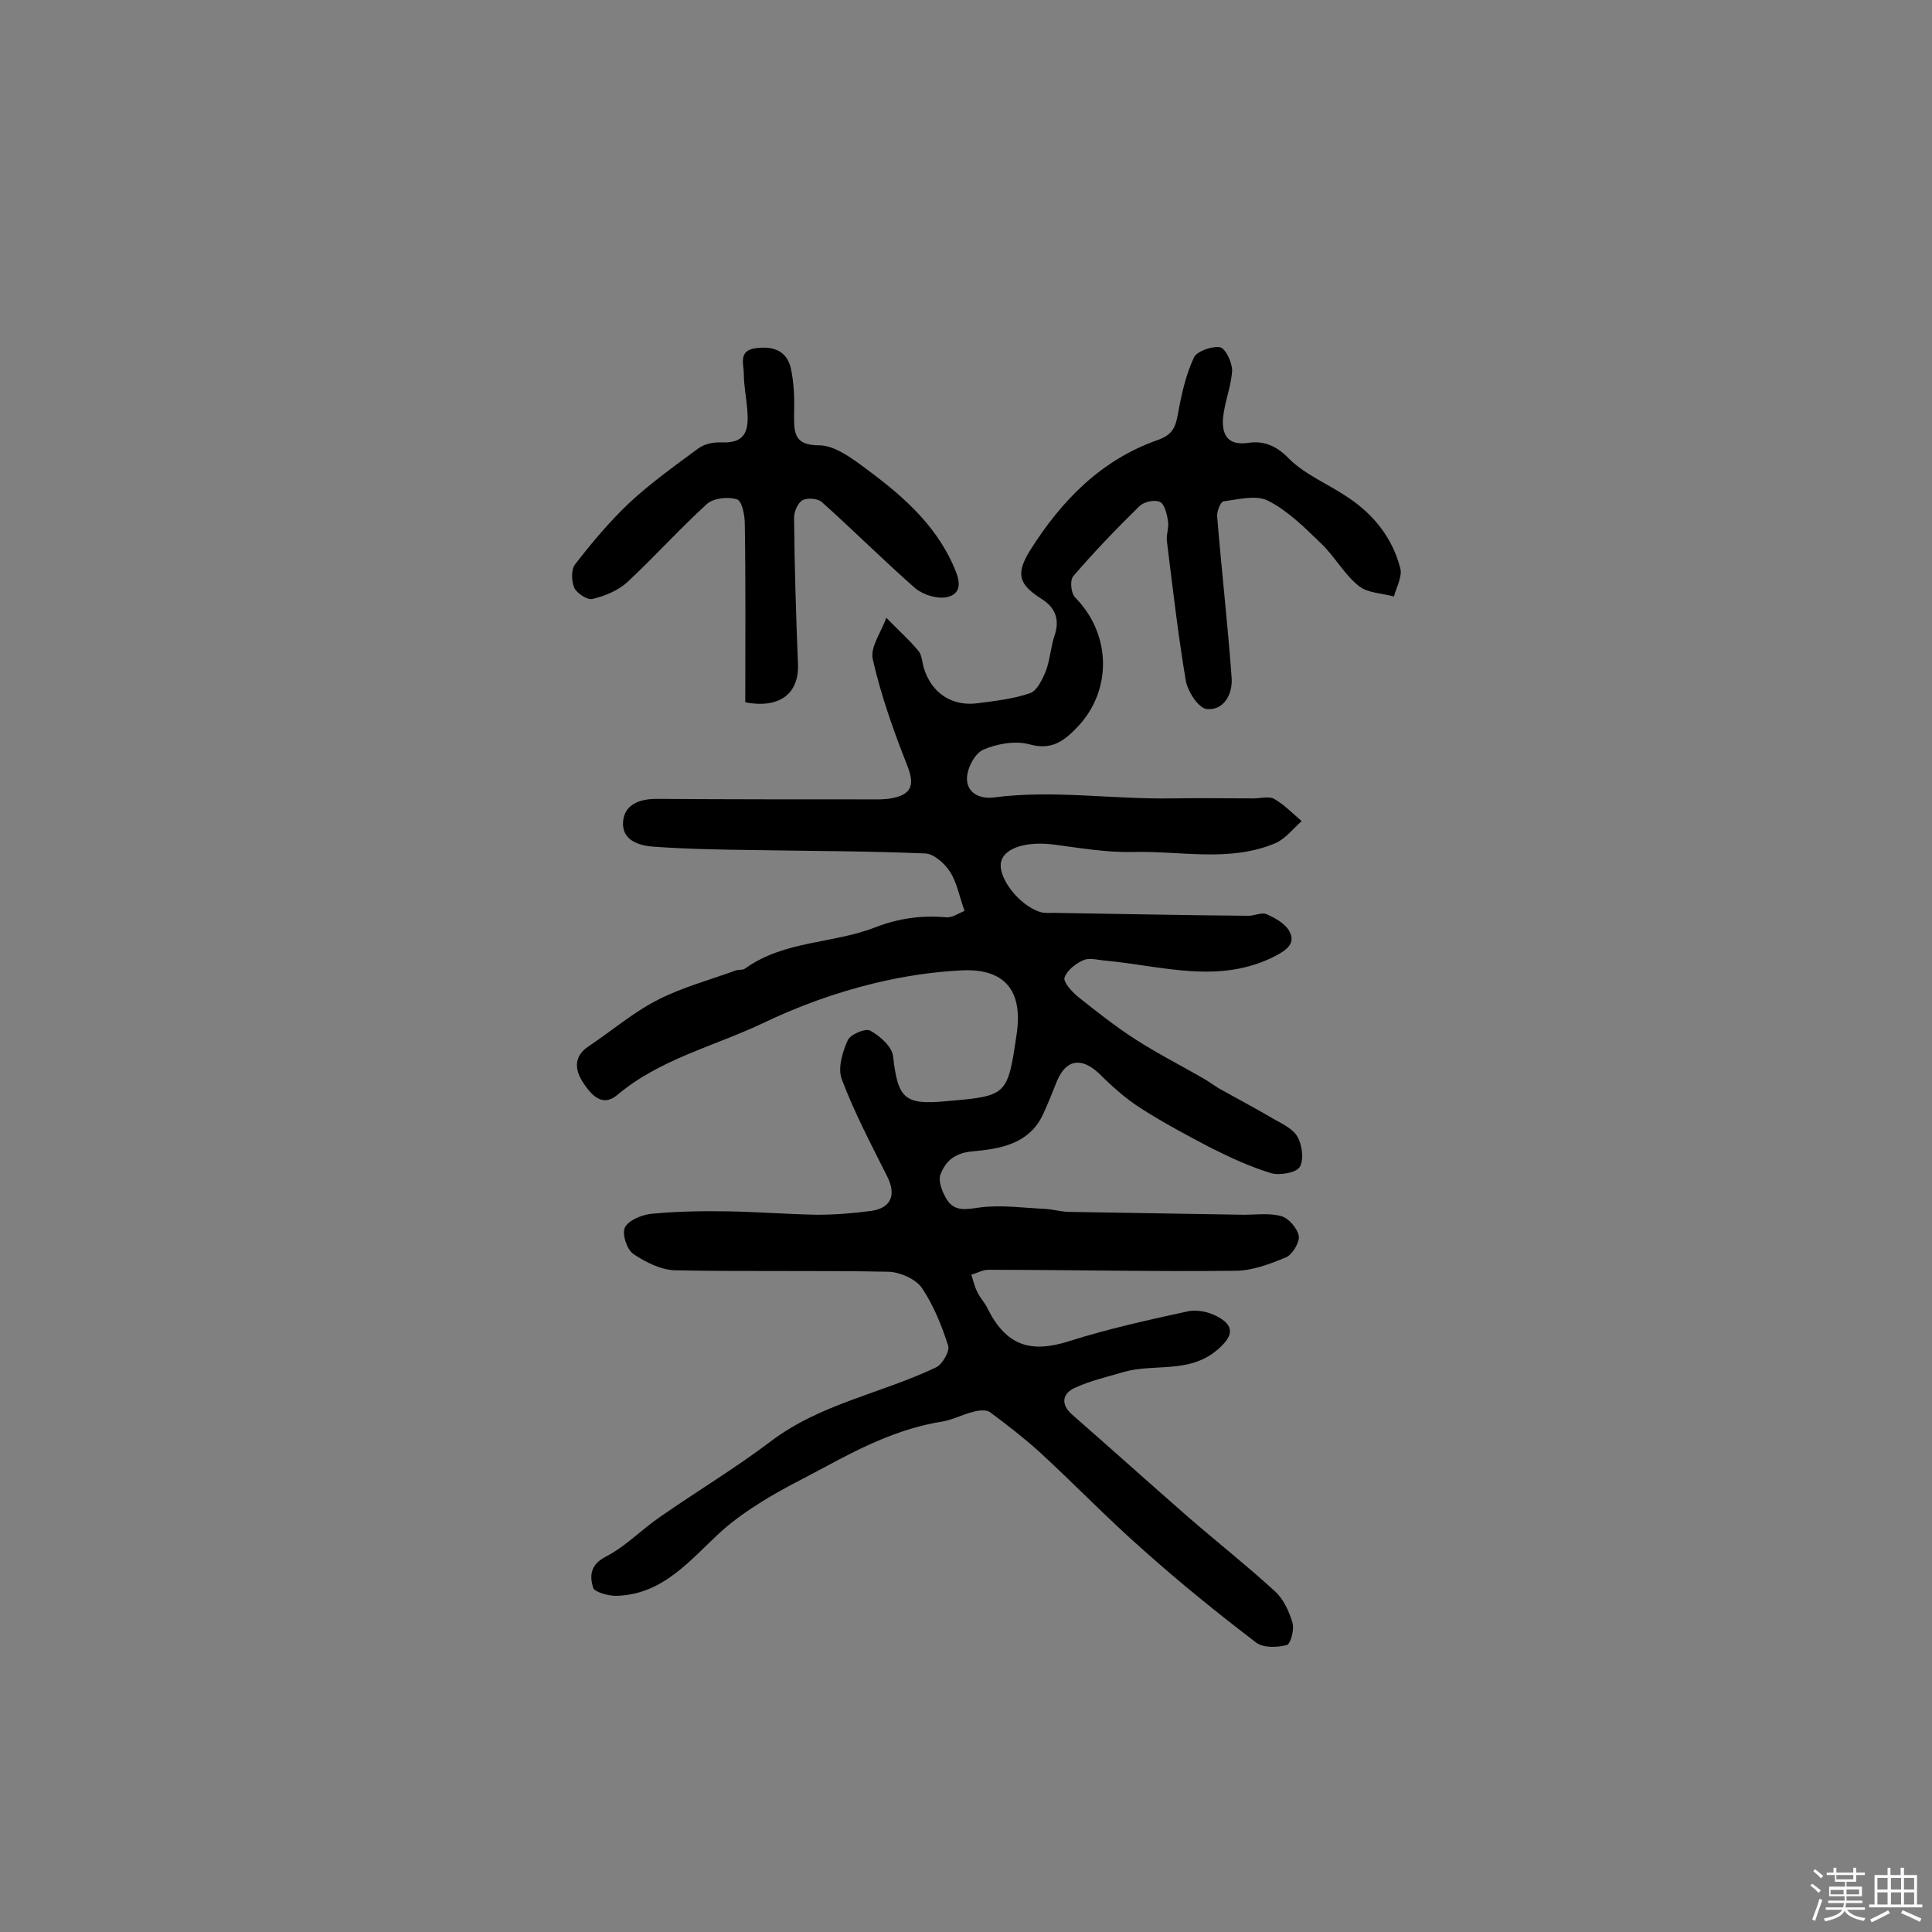 <svg enable-background="new 0 0 400 400" viewBox="0 0 400 400" xmlns="http://www.w3.org/2000/svg"><rect x="0" y="0" width="400" height="400" fill="#808080" stroke="none"/><path d="m374.8 390.4.4-.4c.7.5 1.3 1 1.8 1.4l-.5.5c-.5-.6-1.1-1.1-1.7-1.5zm1 7.3-.6-.3c.5-1.4 1.1-2.8 1.5-4.3.2.1.4.2.6.3-.5 1.3-1 2.8-1.5 4.3zm-.4-10.3.4-.4c.4.3 1 .8 1.7 1.4l-.5.5c-.4-.5-1-1-1.6-1.5zm2.5.3h1.7v-1h.6v1h3.5v-1h.6v1h1.8v.5h-1.8v1.4h-2v1h3.2v2h-3.2v.9h3.3v.5h-3.4c0 .3-.1.6-.1.9h4v.5h-3.7c.7.9 1.9 1.5 3.8 1.7-.1.2-.2.4-.3.6-2.1-.4-3.5-1.1-4-2.1-.4 1-1.8 1.7-4 2.2-.1-.2-.2-.4-.3-.6 2.1-.4 3.4-1 3.8-1.8h-3.4v-.5h3.6c.1-.3.1-.6.2-.9h-3.3v-.5h3.4c0-.3 0-.6 0-.9h-3.2v-2h3.3v-1h-2.1v-1.4h-1.7v-.5zm1.1 3.5v1h2.7c0-.3 0-.4 0-.4 0-.1 0-.2 0-.2 0-.1 0-.2 0-.3h-2.7zm1.2-3v.9h3.5v-.9zm4.7 3h-2.6v.6.4h2.6z" fill="#fbfafc"/><path d="m393.6 386.7h.6v1.5h2.7v6.1h1.1v.6h-11v-.6h1.1v-6.1h2.7v-1.5h.6v1.5h2.1v-1.5zm-2.7 8.8.4.6c-1.2.6-2.5 1.3-3.8 1.9-.1-.2-.2-.4-.3-.6 1.2-.6 2.5-1.2 3.7-1.9zm-2.2-6.7v2.4h2.1v-2.4zm0 3v2.5h2.1v-2.5zm2.8-3v2.4h2.1v-2.4zm0 3v2.5h2.1v-2.5zm6 6.1c-1.4-.7-2.7-1.3-3.9-1.8l.3-.6c1.5.6 2.7 1.2 3.9 1.7zm-1.2-9.1h-2.1v2.4h2.1zm-2.1 3v2.5h2.1v-2.5z" fill="#fbfafc"/><g fill="#010000"><path d="m199.7 188.6c-1.1-3.1-1.6-5.9-3-8.1-1.1-1.7-3.3-3.7-5.1-3.8-11.8-.5-23.6-.5-35.5-.7-6.9-.1-13.8-.2-20.7-.7-3.1-.2-6.7-1.3-6.4-5.2.3-3.6 3.5-4.7 6.9-4.7 14.4.1 28.9.1 43.3.1 1.9 0 3.9.1 5.8-.3 4-.9 4.3-3 2.8-6.8-2.8-7.1-5.4-14.4-7.1-21.9-.6-2.5 1.8-5.7 2.8-8.6 2.2 2.3 4.6 4.4 6.6 6.8.8.9.8 2.4 1.2 3.7 1.6 5.1 5.8 7.9 11.1 7.2 3.7-.5 7.5-.9 10.9-2.1 1.4-.5 2.5-2.8 3.2-4.5.9-2.3 1-4.9 1.8-7.3 1.1-3.2.4-5.7-2.5-7.6-4.9-3.1-5.6-5.2-2.5-10.2 6.5-10.3 14.7-18.7 26.4-22.8 3.1-1.1 3.7-2.7 4.2-5.5.7-3.9 1.6-8 3.3-11.6.6-1.3 3.8-2.4 5.4-2.1 1.1.2 2.5 3.1 2.5 4.8-.2 3.4-1.6 6.6-1.9 10-.2 3.2.9 5.6 5.2 5 3.1-.5 5.8.5 8.4 3.2 3.4 3.4 8.2 5.3 12.3 8.1 5.3 3.5 9.2 8.4 10.8 14.6.5 1.7-.8 4-1.3 5.9-2.5-.7-5.5-.7-7.3-2.2-3-2.4-4.9-6-7.7-8.7-3.4-3.3-6.9-6.8-11-8.9-2.5-1.3-6.2-.3-9.3.1-.6.1-1.4 2.1-1.3 3.1.9 11.2 2.2 22.3 3 33.5.2 3.2-1.5 6.7-5.1 6.4-1.7-.1-4-3.6-4.4-5.9-1.6-9.5-2.7-19.2-3.9-28.8-.2-1.4.5-2.9.2-4.3-.2-1.4-.7-3.5-1.7-3.9-1.1-.5-3.4 0-4.3 1-4.7 4.6-9.3 9.4-13.6 14.4-.7.8-.5 3.5.4 4.4 7.5 7.6 7.7 19.2.5 26.8-2.8 2.9-5.3 4.9-10 3.6-2.9-.8-6.7-.1-9.5 1.1-1.8.8-3.4 3.9-3.4 6 0 2.8 2.4 4.3 5.6 3.9 12.2-1.6 24.4.4 36.7.2 5.7-.1 11.4 0 17 0 1.5 0 3.2-.5 4.3.1 2.1 1.2 3.8 3 5.7 4.6-1.8 1.6-3.4 3.7-5.5 4.6-9.6 4-19.7 1.5-29.6 1.8-5.3.1-10.6-.8-15.9-1.5-5.6-.8-10.4.5-11.2 3.4-.9 3.2 3.6 9.1 8 10.5.9.3 1.9.2 2.9.2 13.4.2 26.9.5 40.3.6 1.3 0 2.8-.8 3.8-.3 1.8.8 3.9 2 4.7 3.6 1.2 2.3-.4 3.7-2.9 5-11.6 6-23.4 2.1-35.1 1-1.6-.1-3.4-.7-4.7-.1-1.6.7-3.4 2.1-3.9 3.6-.3.9 1.5 2.9 2.7 3.9 3.9 3.1 7.8 6.2 12 8.9 4.5 2.9 9.4 5.4 14.1 8.1 1.4.8 2.6 1.8 4 2.5 3.4 1.9 6.8 3.7 10.2 5.7 1.9 1.1 4.2 2.1 5.2 3.8s1.4 4.8.5 6.3c-.7 1.2-4.1 1.8-5.9 1.3-4.3-1.3-8.4-3.2-12.4-5.2-5-2.6-10-5.3-14.7-8.3-3.1-2-5.9-4.5-8.5-7.1-3.7-3.5-6.9-3-8.8 1.6-.9 2.3-1.8 4.5-2.8 6.7-2.9 6.4-9.2 7.3-14.9 7.8-3.7.4-5.4 2.2-6.4 4.8-.5 1.4.4 3.6 1.3 5.1 1.6 2.6 4 2.1 6.8 1.7 4.5-.6 9.2.1 13.8.3 1.4.1 2.9.5 4.3.6 12.2.2 24.3.4 36.5.6 2.7 0 5.5-.4 7.9.3 1.5.4 3.3 2.5 3.6 4.1.2 1.3-1.3 3.8-2.6 4.4-3.4 1.4-7 2.8-10.6 2.8-17 .2-34-.2-51.1-.2-1.2 0-2.3.7-3.5 1 .4 1.2.7 2.6 1.3 3.7.5 1.1 1.5 2.1 2 3.2 3.9 7.8 8.9 9.5 17.2 6.8 7.9-2.5 16.1-4.3 24.3-6.1 1.9-.4 4.3.1 6 1 3.9 2 3.4 4.2.1 7-5.9 5-13.1 2.7-19.5 4.6-3.4 1-6.9 1.8-10.1 3.3-2.5 1.2-2.8 3.4-.4 5.5 8 7 15.9 14.1 23.9 21.1 6 5.2 12.2 10.1 18 15.4 1.8 1.6 3 4.2 3.7 6.6.4 1.4-.4 4.4-1.2 4.6-2 .5-4.8.6-6.3-.5-8-6.1-15.9-12.5-23.4-19.2-7.4-6.5-14.2-13.6-21.5-20.3-3.2-2.9-6.7-5.6-10.2-8.2-.8-.6-2.4-.4-3.5-.1-2.1.5-4.1 1.6-6.3 2-9 1.4-17 5.4-24.9 9.7-4.1 2.2-8.4 4.3-12.4 6.8-2.9 1.8-5.8 3.8-8.4 6.1-6.5 5.9-12.1 13.3-22 13.5-1.6 0-4.5-.8-4.7-1.7-.7-2.3-.7-4.7 2.6-6.4 4.1-2.1 7.4-5.6 11.2-8.2 7.6-5.3 15.6-10.1 23-15.7 10.3-7.8 22.9-9.9 34.2-15.3 1.3-.6 2.9-3.4 2.5-4.5-1.3-4.1-3-8.3-5.4-11.9-1.3-1.9-4.5-3.3-6.9-3.4-14.8-.3-29.6 0-44.3-.3-2.9-.1-6.1-1.7-8.6-3.4-1.3-.9-2.4-4.2-1.7-5.5.8-1.5 3.5-2.6 5.5-2.8 5.3-.5 10.6-.6 15.9-.5 6.1.1 12.3.6 18.4.7 3.7 0 7.5-.3 11.2-.8 4.1-.6 5.2-3.3 3.3-7.1-3.3-6.6-6.8-13.2-9.4-20.1-.9-2.3.1-5.6 1.2-8.1.5-1.2 3.7-2.6 4.7-2 2 1.1 4.5 3.3 4.7 5.3 1 8.7 2.3 10.1 10.9 9.3 12.8-1.1 12.8-1.1 14.7-14 1.3-8.9-2.5-13.5-11.3-13.1-6.1.3-12.1 1.2-18.3 2.7-8.2 2-15.8 4.8-23.3 8.4-10 4.7-21 7.3-29.8 14.7-3.2 2.7-5.5-.2-7.1-2.6-1.7-2.6-2-5.4 1.2-7.5 4.8-3.2 9.2-7 14.3-9.6s10.7-4.1 16.2-6.1c.6-.2 1.4 0 1.9-.4 8.1-5.8 18.2-5.1 26.9-8.5 4.9-1.9 9.5-2.5 14.6-2.1 1.3.2 2.6-.8 3.9-1.3z"/><path d="m154.3 145.4c0-12.5.1-24.8-.1-37 0-1.8-.6-4.7-1.6-5-1.8-.6-4.8-.3-6.2.9-5.7 5.2-10.9 11-16.6 16.3-1.9 1.7-4.6 2.8-7.1 3.4-1.1.3-3.3-1.2-3.8-2.3-.6-1.4-.7-3.8.2-4.9 3.4-4.4 7.1-8.8 11.1-12.6 4.4-4.1 9.4-7.7 14.3-11.3 1.3-1 3.3-1.4 5-1.3 5.4.2 5.5-3.2 5.2-7-.2-2.4-.7-4.8-.7-7.2 0-2-1.2-4.8 2.4-5.3 3.5-.5 6.4.4 7.3 4 .7 3.1.8 6.4.7 9.6 0 3.8-.1 6.5 5.2 6.5 2.9 0 6.1 2.2 8.7 4.1 7.9 5.8 15.3 11.9 19.3 21.3 1.1 2.5 1.7 5.2-1.4 6-2 .5-5-.4-6.7-1.8-6.6-5.8-12.8-12-19.4-17.9-.8-.7-3-.9-4-.3s-1.7 2.4-1.7 3.6c.1 10 .4 20 .8 30 .4 6.3-3.7 9.6-10.9 8.2z"/></g></svg>